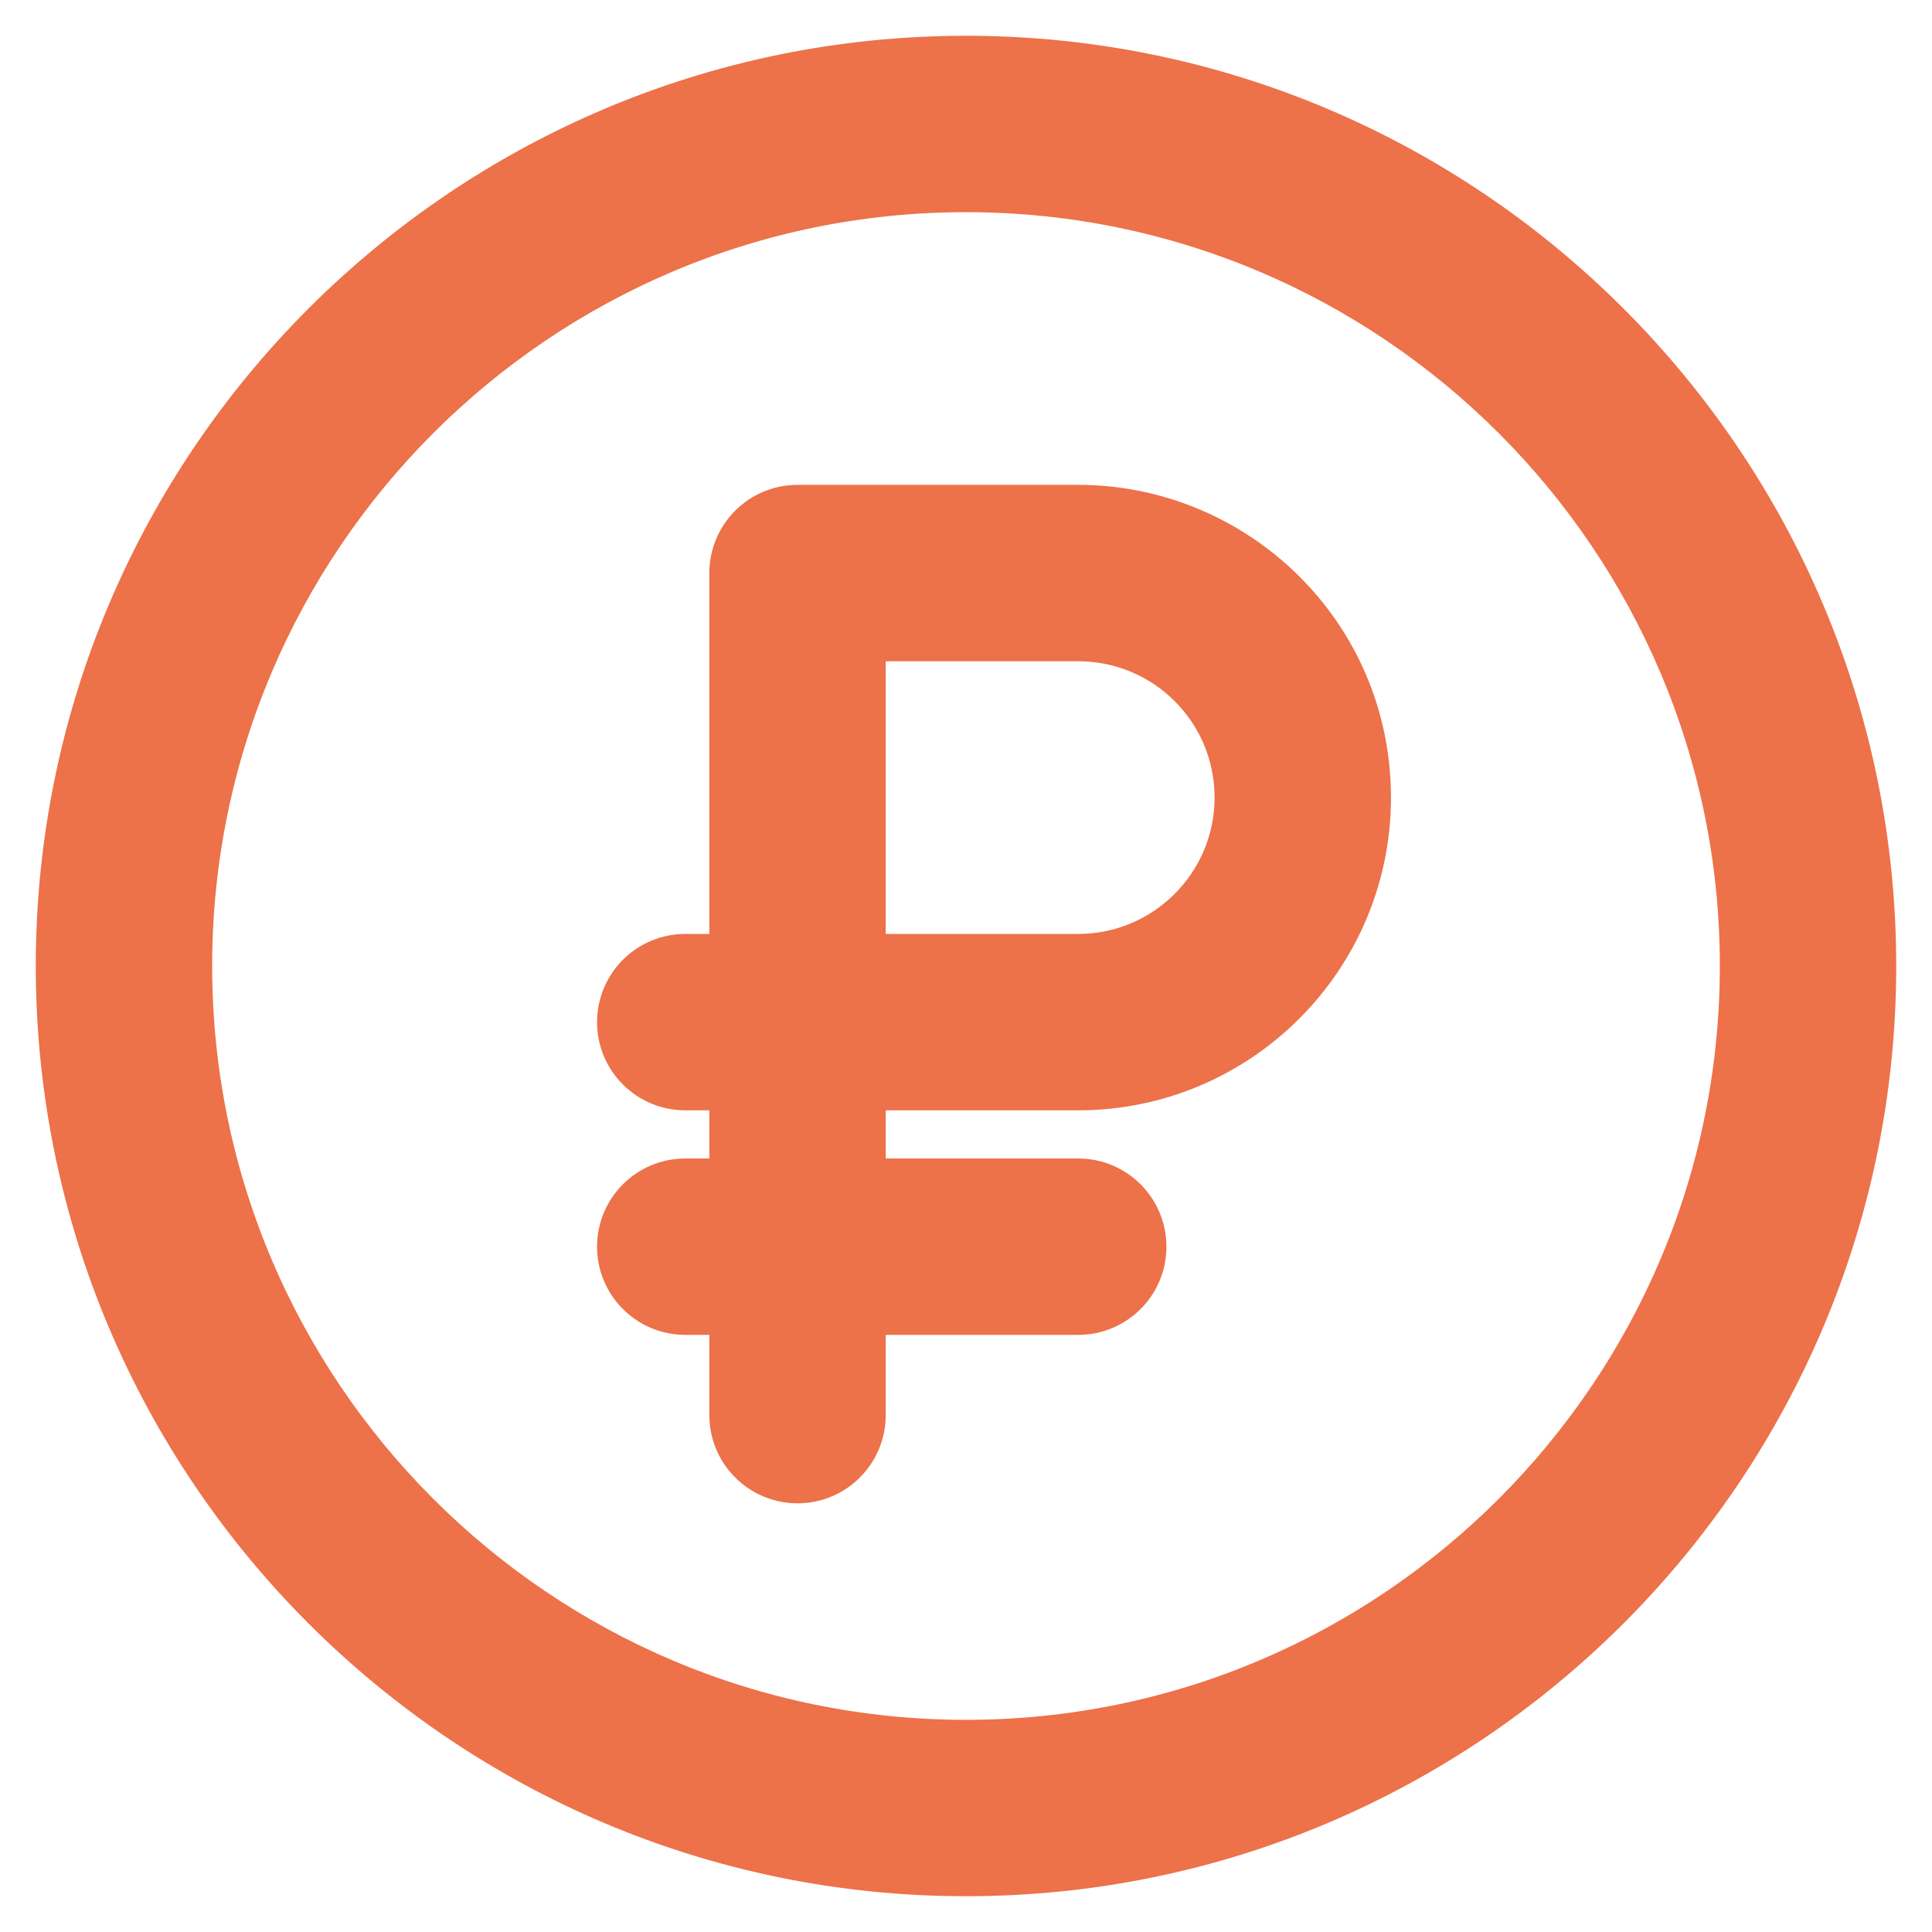 <svg width="27" height="27" viewBox="0 0 27 27" fill="none" xmlns="http://www.w3.org/2000/svg">
<path d="M15.068 7.026H11.146C10.603 7.026 10.163 7.466 10.163 8.009V13.302H9.577C9.034 13.302 8.594 13.742 8.594 14.285C8.594 14.827 9.034 15.267 9.577 15.267H10.163V16.44H9.577C9.034 16.44 8.594 16.88 8.594 17.423C8.594 17.965 9.034 18.405 9.577 18.405H10.163V19.776C10.163 20.319 10.603 20.759 11.146 20.759C11.688 20.759 12.128 20.319 12.128 19.776V18.405H15.068C15.611 18.405 16.051 17.965 16.051 17.423C16.051 16.88 15.611 16.44 15.068 16.44H12.128V15.267H15.068C17.34 15.267 19.189 13.419 19.189 11.147C19.189 8.818 17.291 7.026 15.068 7.026ZM15.068 13.302H12.128V8.991H15.068C16.25 8.991 17.224 9.944 17.224 11.147C17.224 12.335 16.257 13.302 15.068 13.302Z" fill="#ED7149" stroke="#ED7149" stroke-width="0.5"/>
<path d="M13.5 0.75C6.469 0.75 0.75 6.469 0.75 13.5C0.75 20.531 6.469 26.25 13.5 26.25C20.531 26.25 26.25 20.531 26.25 13.5C26.25 6.469 20.531 0.75 13.5 0.75ZM13.5 24.285C7.553 24.285 2.715 19.447 2.715 13.5C2.715 7.553 7.553 2.715 13.5 2.715C19.447 2.715 24.285 7.553 24.285 13.5C24.285 19.447 19.447 24.285 13.5 24.285Z" fill="#ED7149" stroke="#ED7149" stroke-width="0.5"/>
</svg>

